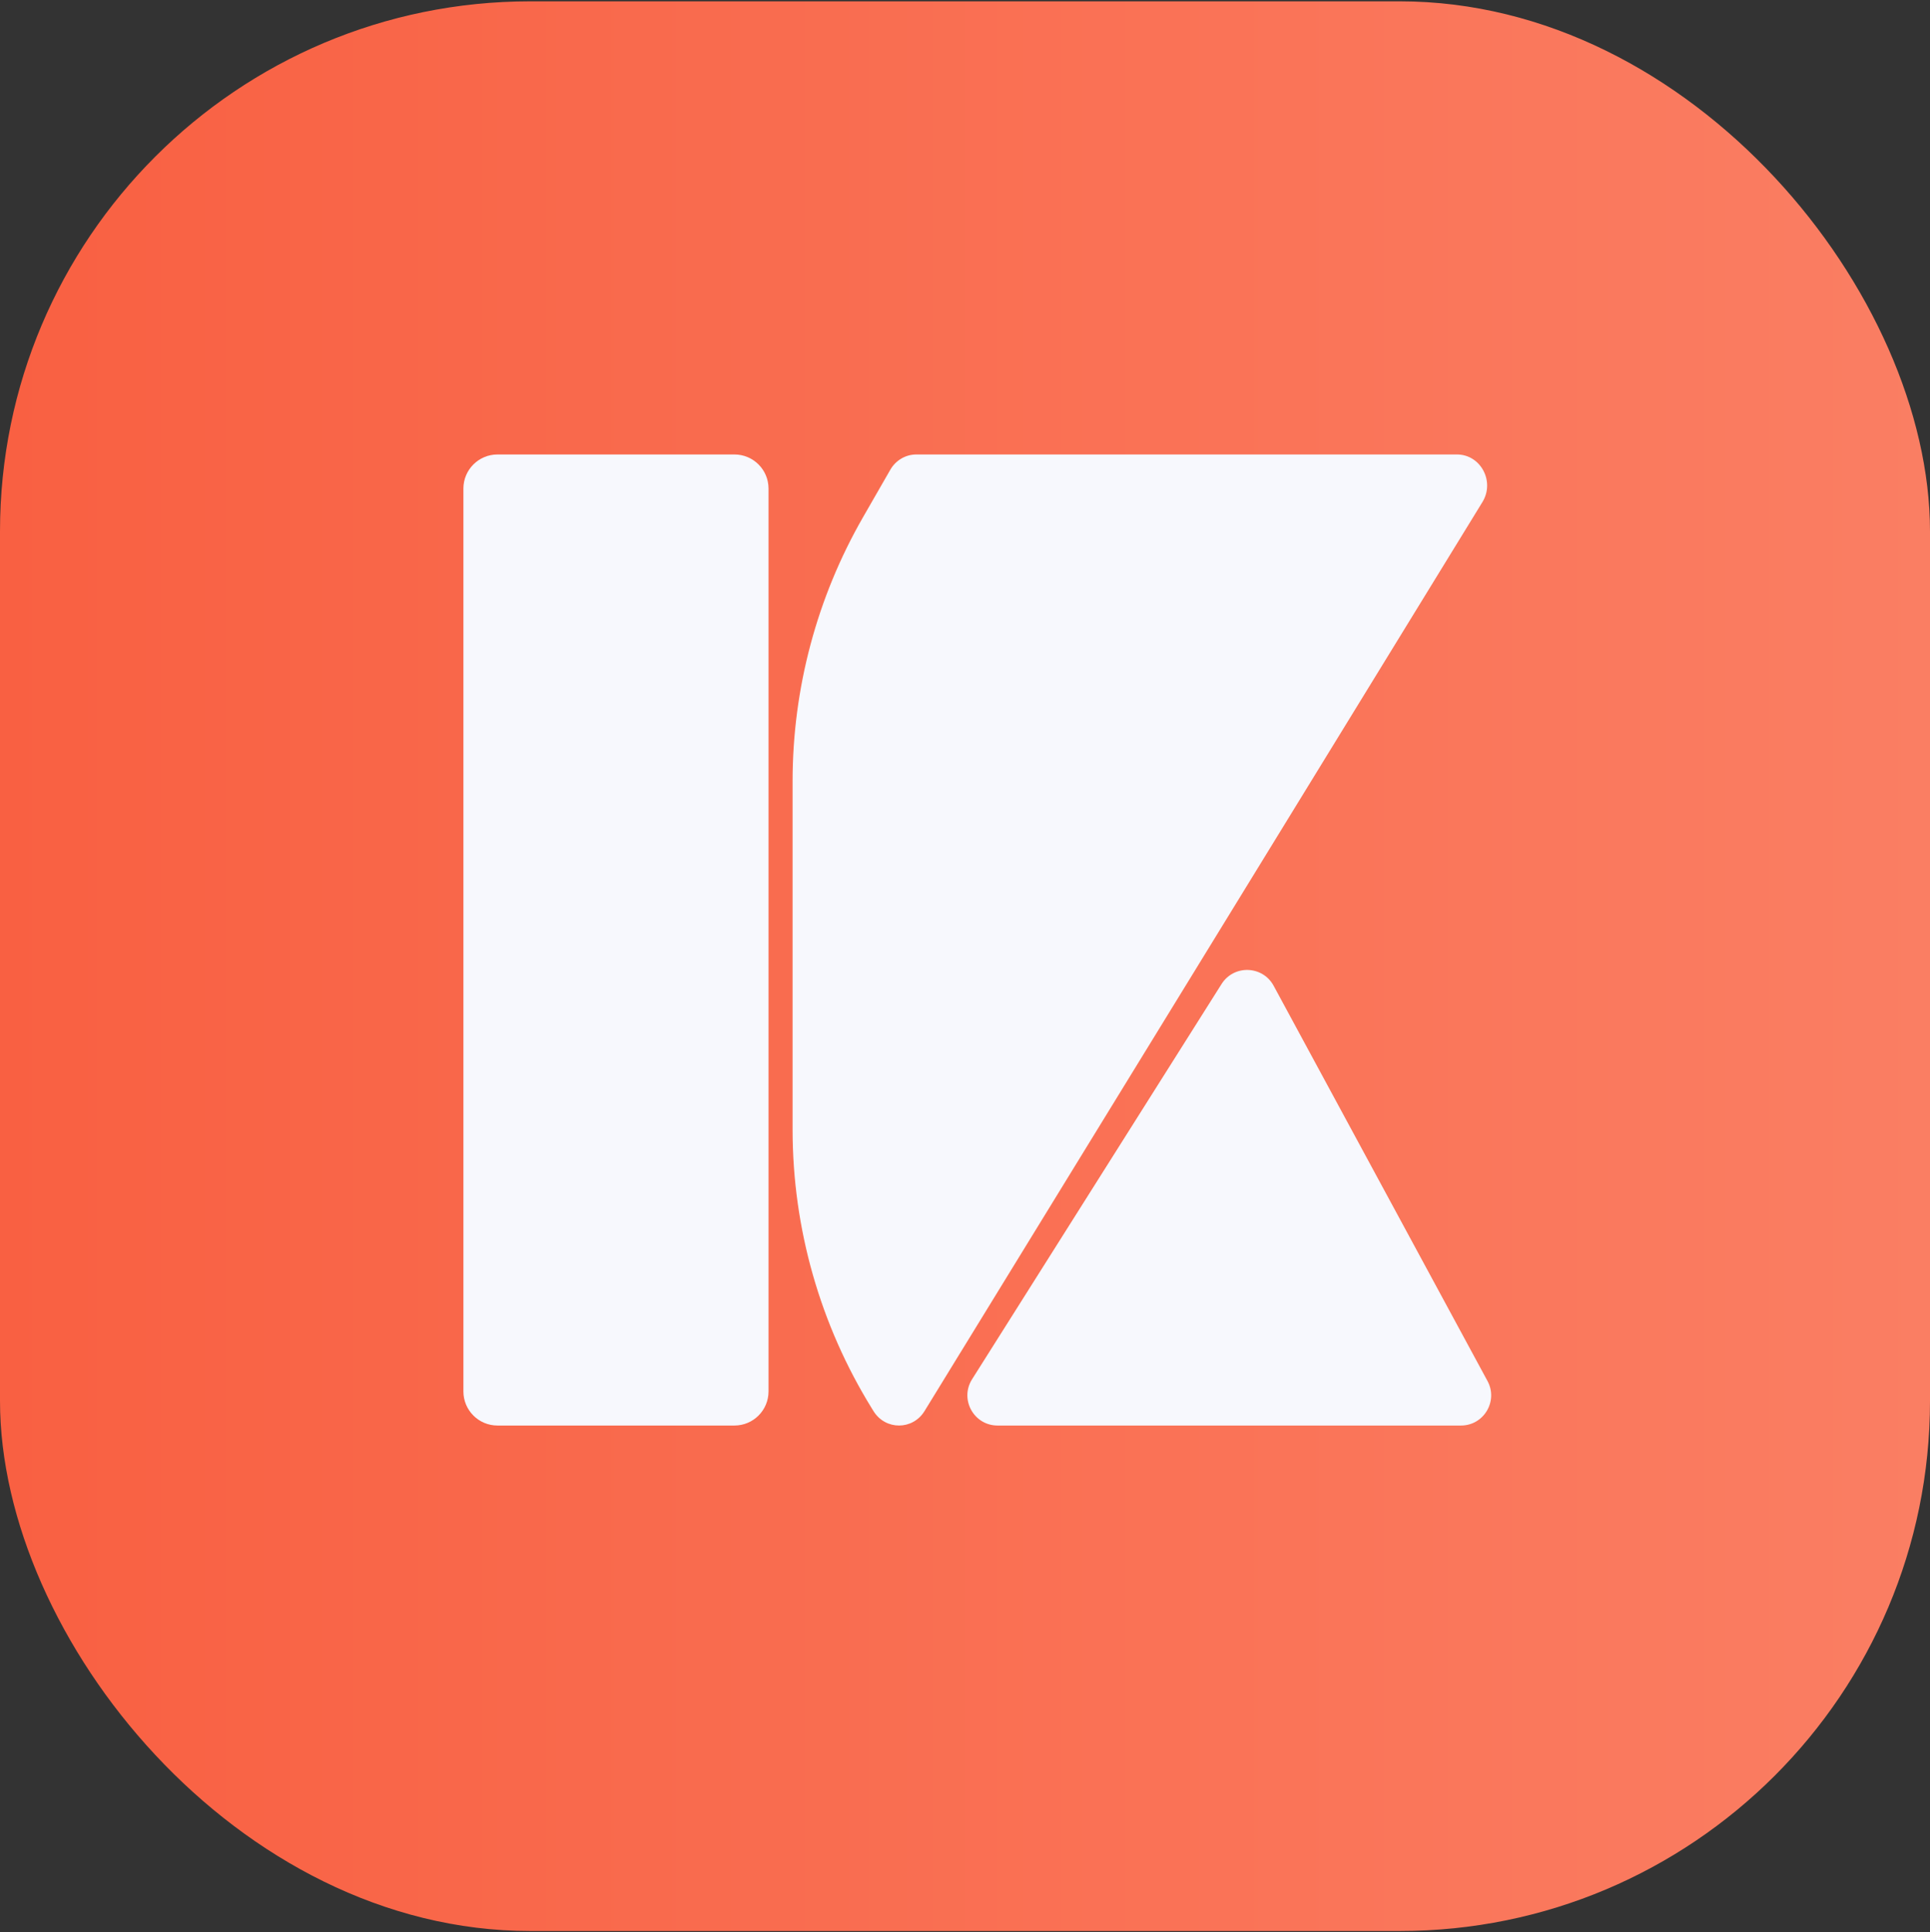 <svg width="728" height="729" viewBox="0 0 728 729" fill="none" xmlns="http://www.w3.org/2000/svg">
<rect x="0" y="0" width="728" height="729" fill="#333333" stroke="none"/>
<rect y="0.5" width="728" height="728" rx="200" fill="url(#paint0_linear_68_26)"/>
<path d="M559.179 189.402L362.164 510.463L362.055 510.627L358.065 517.138C358.061 517.145 358.06 517.146 358.055 517.152V517.152C358.043 517.167 358.035 517.193 358.025 517.209L348.74 532.334C344.29 539.6 333.99 539.618 329.504 532.388L328.907 531.423C309.336 499.803 298.969 463.354 298.969 426.167V294.733C298.969 259.759 308.14 225.395 325.569 195.072L335.843 177.195C337.896 173.635 341.62 171.455 345.652 171.455H549.551C558.507 171.455 563.956 181.609 559.179 189.402Z" fill="#F7F8FD"/>
<path d="M480.415 371.885L561.084 520.999C565.189 528.574 559.704 537.802 551.075 537.802H376.294C367.339 537.802 361.89 527.92 366.667 520.345L460.778 371.231C465.429 363.874 476.273 364.238 480.415 371.885Z" fill="#F7F8FD"/>
<path d="M289.889 485.614V524.941C289.889 532.043 284.13 537.801 277.028 537.801H187.657C180.555 537.801 174.797 532.043 174.797 524.941V184.316C174.797 177.213 180.555 171.455 187.657 171.455H277.028C284.13 171.455 289.889 177.213 289.889 184.316V485.614Z" fill="#F7F8FD"/>
<defs>
<linearGradient id="paint0_linear_68_26" x1="0" y1="0.5" x2="728" y2="0.5" gradientUnits="userSpaceOnUse">
<stop stop-color="#F96042"/>
<stop offset="1" stop-color="#FA7E63"/>
</linearGradient>
</defs>
</svg>
